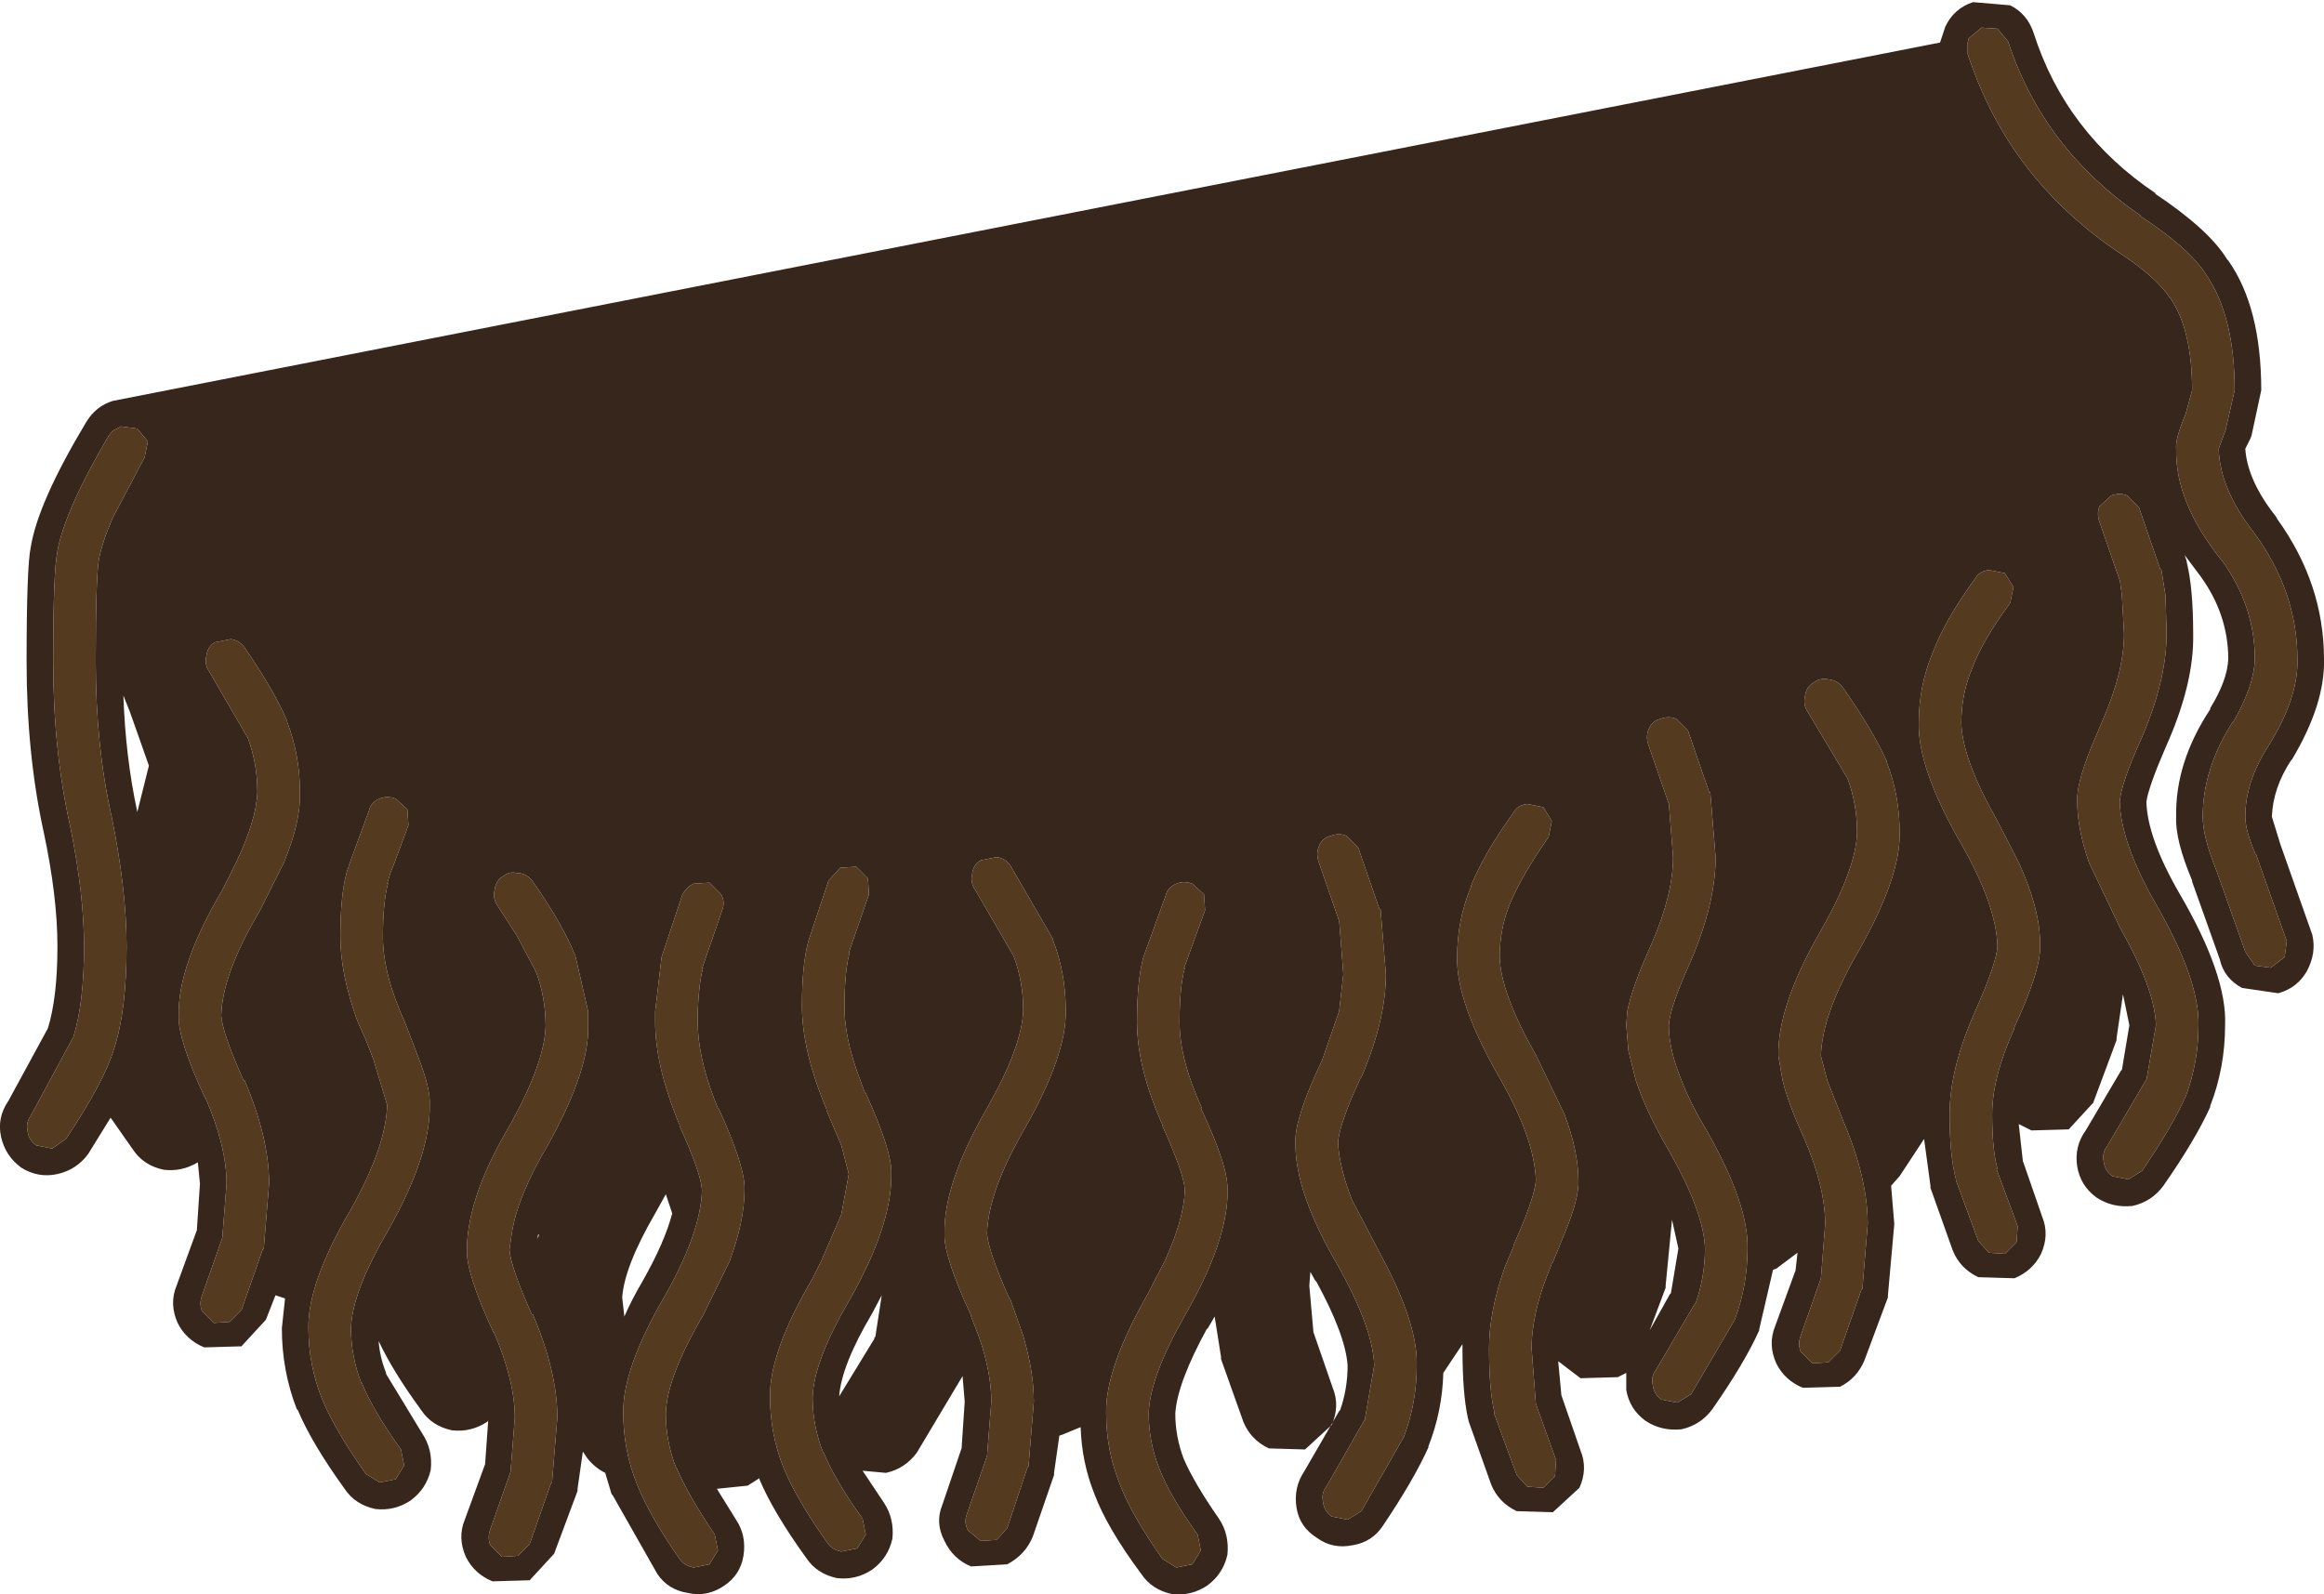 <?xml version="1.0" encoding="UTF-8" standalone="no"?>
<svg xmlns:ffdec="https://www.free-decompiler.com/flash" xmlns:xlink="http://www.w3.org/1999/xlink" ffdec:objectType="shape" height="74.95px" width="109.25px" xmlns="http://www.w3.org/2000/svg">
  <g transform="matrix(1.0, 0.0, 0.0, 1.0, -23.25, 8.25)">
    <path d="M28.55 10.6 L114.45 -6.25 114.7 -7.0 Q115.1 -7.85 116.0 -8.15 L117.75 -8.0 Q118.55 -7.6 118.85 -6.7 120.35 -2.0 124.6 0.85 L124.55 0.85 Q127.1 2.55 127.95 3.95 L128.0 4.0 Q129.55 6.2 129.55 10.1 L129.1 12.2 129.05 12.35 128.8 12.85 Q128.9 14.35 130.25 16.05 L130.3 16.15 Q132.5 19.2 132.5 22.75 132.55 24.85 131.0 27.45 L130.95 27.5 Q130.1 28.8 130.05 30.15 L130.45 31.45 131.95 35.7 Q132.15 36.55 131.7 37.4 131.25 38.2 130.35 38.45 L128.65 38.2 Q127.8 37.75 127.6 36.85 L126.3 33.2 126.3 33.15 Q125.5 31.25 125.55 30.15 125.5 27.6 127.15 25.1 L127.15 25.05 Q127.95 23.75 128.0 22.75 128.0 20.65 126.7 18.85 L125.95 17.85 126.05 18.15 126.05 18.2 Q126.35 19.4 126.35 21.55 126.4 23.9 125.05 26.9 124.25 28.75 124.15 29.45 124.2 31.15 125.7 33.75 127.95 37.6 127.85 39.95 127.85 41.95 127.15 43.75 L127.15 43.8 Q126.45 45.35 124.95 47.5 124.4 48.25 123.5 48.45 122.55 48.55 121.8 48.05 121.05 47.5 120.9 46.6 120.75 45.65 121.3 44.9 L122.95 42.1 123.0 42.05 123.35 39.95 123.05 38.5 122.75 40.55 122.75 40.65 121.65 43.6 120.5 44.85 118.75 44.9 118.15 44.6 118.35 46.4 118.35 46.35 119.25 48.95 Q119.6 49.8 119.2 50.7 118.8 51.5 117.95 51.85 L116.25 51.8 Q115.4 51.4 115.05 50.55 L114.0 47.6 114.0 47.5 113.7 45.3 112.55 47.05 112.15 47.5 112.3 49.3 112.0 52.65 112.0 52.75 110.9 55.7 Q110.55 56.55 109.75 56.95 L108.0 57.0 Q107.15 56.65 106.75 55.85 106.35 54.95 106.7 54.1 L107.65 51.5 107.65 51.55 107.75 50.65 106.75 51.4 106.6 51.45 105.95 54.25 105.95 54.3 Q105.25 55.85 103.75 58.0 103.2 58.75 102.3 58.95 101.35 59.05 100.6 58.55 99.85 58.0 99.7 57.1 L99.7 56.3 99.3 56.5 97.55 56.55 96.5 55.75 96.65 57.35 97.55 59.95 Q97.9 60.8 97.5 61.7 L96.25 62.85 94.55 62.8 Q93.7 62.4 93.35 61.55 L92.3 58.6 92.25 58.4 Q92.0 57.25 92.0 55.15 L92.0 54.95 91.1 56.3 Q91.05 58.1 90.4 59.75 L90.4 59.8 Q89.7 61.35 88.25 63.5 87.75 64.25 86.85 64.4 85.9 64.6 85.15 64.05 84.35 63.55 84.2 62.65 84.05 61.7 84.55 60.95 L86.2 58.1 86.25 58.05 Q86.6 57.05 86.6 55.95 86.5 54.5 85.1 51.95 L85.1 52.0 84.85 51.55 84.8 52.2 85.0 54.45 85.0 54.4 85.9 57.0 Q86.25 57.85 85.85 58.75 L84.6 59.9 82.9 59.85 Q82.05 59.45 81.7 58.6 L80.65 55.65 80.65 55.55 80.35 53.65 80.0 54.25 80.0 54.2 Q78.6 56.75 78.5 58.2 78.5 59.3 78.9 60.35 79.4 61.5 80.55 63.15 81.05 63.9 80.95 64.85 80.75 65.75 80.0 66.3 79.25 66.8 78.35 66.7 77.4 66.5 76.9 65.75 75.3 63.6 74.7 62.0 74.1 60.5 74.05 58.85 L73.2 59.2 73.05 59.25 72.8 61.0 72.8 61.1 71.8 64.0 Q71.45 64.85 70.6 65.3 L68.9 65.4 Q68.05 65.05 67.65 64.2 67.2 63.35 67.55 62.5 L68.45 59.85 68.45 59.9 68.6 57.65 68.5 56.45 66.35 60.05 Q65.8 60.8 64.9 61.0 L63.8 60.9 64.8 62.4 Q65.3 63.15 65.2 64.1 65.0 65.0 64.25 65.55 63.5 66.05 62.6 65.95 61.65 65.75 61.15 65.0 59.6 62.85 58.95 61.3 L58.95 61.25 58.4 61.6 56.95 61.75 57.85 63.2 Q58.35 63.95 58.2 64.9 58.05 65.8 57.3 66.3 56.5 66.85 55.6 66.65 54.65 66.5 54.15 65.75 L52.05 62.05 52.0 62.0 51.7 61.0 Q51.2 60.75 50.85 60.3 L50.65 60.0 50.4 61.75 50.4 61.85 49.3 64.8 48.15 66.05 46.4 66.1 Q45.55 65.75 45.15 64.95 44.75 64.05 45.1 63.2 L46.05 60.6 46.05 60.65 46.2 58.55 46.15 58.6 Q45.4 59.1 44.5 59.0 43.55 58.8 43.05 58.05 41.7 56.2 41.05 54.8 41.1 55.55 41.4 56.3 L41.4 56.35 43.1 59.15 Q43.6 59.9 43.5 60.85 43.3 61.75 42.55 62.3 41.8 62.8 40.9 62.7 39.95 62.5 39.45 61.75 37.9 59.6 37.25 58.05 L37.2 58.0 Q36.5 56.2 36.5 54.2 L36.65 52.8 36.2 52.65 35.75 53.8 34.6 55.05 32.85 55.1 Q32.0 54.75 31.6 53.95 31.2 53.05 31.55 52.2 L32.5 49.6 32.5 49.65 32.65 47.4 32.55 46.4 Q31.8 46.85 30.95 46.75 30.0 46.55 29.5 45.8 L28.45 44.3 27.4 46.0 Q26.85 46.75 25.95 46.95 25.05 47.15 24.25 46.65 23.5 46.1 23.3 45.2 23.1 44.3 23.65 43.5 L25.5 40.1 Q25.95 38.65 25.95 36.25 25.95 33.9 25.3 30.85 24.5 27.2 24.5 22.85 24.5 18.35 24.7 17.45 25.05 15.35 27.3 11.6 27.75 10.85 28.55 10.6 M123.9 1.9 Q119.3 -1.25 117.65 -6.3 L117.15 -6.9 116.4 -6.95 115.8 -6.45 115.75 -6.25 115.75 -5.7 Q116.2 -4.35 116.8 -3.15 118.8 0.85 122.75 3.55 124.6 4.75 125.25 5.75 L125.3 5.8 Q126.3 7.3 126.3 10.1 L126.0 11.2 Q125.5 12.4 125.55 12.85 125.5 15.35 127.65 18.05 L127.7 18.1 Q129.25 20.25 129.25 22.75 129.2 24.05 128.2 25.75 L128.2 25.7 Q126.8 27.9 126.8 30.15 126.8 31.1 127.45 32.7 L128.8 36.5 129.25 37.15 130.0 37.25 130.65 36.75 130.75 36.0 129.3 31.9 129.3 31.95 Q128.8 30.8 128.8 30.15 128.8 28.5 129.9 26.8 131.3 24.55 131.25 22.75 131.25 19.6 129.25 16.85 127.6 14.75 127.55 12.85 L127.9 11.9 127.9 11.85 128.3 10.1 Q128.3 6.6 126.95 4.65 126.15 3.4 123.85 1.9 L123.9 1.9 M124.15 42.5 L122.3 45.65 Q122.05 45.95 122.15 46.4 122.2 46.8 122.55 47.05 L123.3 47.2 123.95 46.8 Q125.35 44.75 126.0 43.3 126.6 41.7 126.6 39.95 126.65 37.85 124.65 34.35 122.95 31.4 122.9 29.45 122.95 28.6 123.95 26.4 125.1 23.7 125.1 21.55 L125.05 19.75 124.85 18.5 124.8 18.5 123.8 15.6 123.25 15.05 Q122.9 14.9 122.5 15.05 L121.95 15.55 Q121.8 15.9 121.95 16.3 L122.9 19.05 122.9 19.0 123.0 19.75 123.1 21.55 Q123.1 23.3 122.1 25.6 L121.55 26.9 Q120.85 28.65 120.9 29.45 120.9 30.7 121.45 32.3 L122.9 35.35 Q124.55 38.25 124.6 39.95 L124.15 42.55 124.15 42.5 M111.95 27.55 Q111.3 26.1 109.9 24.1 109.65 23.75 109.25 23.7 108.8 23.6 108.5 23.85 108.15 24.05 108.1 24.5 108.0 24.9 108.25 25.25 L110.1 28.35 Q110.55 29.55 110.55 30.9 110.5 32.6 108.85 35.5 106.8 39.05 106.85 41.4 L107.05 42.55 Q107.3 43.6 108.05 45.25 109.05 47.55 109.05 49.3 L108.85 51.85 107.9 54.55 Q107.75 54.95 107.9 55.3 L108.45 55.85 109.2 55.8 109.75 55.25 110.75 52.4 110.8 52.35 111.05 49.3 Q111.05 47.15 109.9 44.45 L109.15 42.55 108.85 41.4 Q108.9 39.45 110.6 36.5 112.6 33.0 112.55 30.9 112.55 29.15 111.95 27.6 L111.95 27.55 M115.95 23.2 Q116.45 21.85 117.75 20.1 L117.9 19.35 117.5 18.7 116.75 18.55 Q116.3 18.6 116.1 18.95 114.65 20.95 114.1 22.45 113.45 24.0 113.45 25.75 113.4 27.85 115.4 31.35 117.1 34.3 117.15 36.25 117.1 37.05 116.1 39.3 114.9 42.0 114.9 44.15 114.9 46.1 115.2 47.2 L115.2 47.25 116.25 50.1 116.75 50.65 117.5 50.7 118.05 50.15 118.1 49.4 117.1 46.7 117.15 46.7 Q116.9 45.8 116.9 44.15 116.9 42.4 117.95 40.1 L117.9 40.15 Q119.2 37.35 119.15 36.25 119.2 34.6 118.15 32.3 L117.15 30.35 Q115.5 27.45 115.45 25.75 115.45 24.4 115.95 23.2 M102.95 53.0 L101.1 56.15 Q100.85 56.45 100.95 56.9 101.0 57.3 101.35 57.55 L102.1 57.7 102.75 57.3 104.8 53.8 Q105.4 52.2 105.4 50.45 105.45 48.35 103.45 44.85 102.7 43.6 102.3 42.55 101.7 41.1 101.7 39.95 101.75 39.1 102.75 36.9 103.9 34.2 103.9 32.05 L103.65 29.0 103.6 29.0 102.6 26.1 102.05 25.55 Q101.7 25.4 101.3 25.55 100.9 25.65 100.75 26.05 100.6 26.4 100.75 26.8 L101.7 29.55 101.7 29.5 101.9 32.05 Q101.9 33.8 100.9 36.1 99.95 38.2 99.75 39.3 L99.7 39.95 99.8 41.15 100.15 42.55 Q100.65 44.05 101.7 45.85 103.35 48.75 103.4 50.45 103.4 51.8 102.95 53.05 L102.95 53.0 M94.25 34.2 Q94.8 32.9 96.05 31.1 L96.2 30.35 95.8 29.7 95.05 29.55 Q94.6 29.6 94.4 29.95 93.0 31.9 92.4 33.4 L92.4 33.45 Q91.75 35.0 91.75 36.75 91.7 38.85 93.7 42.35 95.4 45.3 95.45 47.25 95.4 48.05 94.4 50.3 L94.4 50.35 94.0 51.3 Q93.25 53.4 93.25 55.15 93.25 57.1 93.5 58.15 L93.5 58.25 94.55 61.1 95.05 61.65 95.8 61.7 96.35 61.15 96.4 60.4 95.45 57.75 95.25 55.15 Q95.25 53.45 96.15 51.3 L96.2 51.15 96.25 51.1 96.8 49.75 Q97.5 48.05 97.45 47.25 97.45 45.9 96.8 44.15 L95.45 41.35 Q93.8 38.45 93.75 36.75 93.75 35.4 94.25 34.2 M87.4 58.5 L85.6 61.65 Q85.35 61.95 85.45 62.4 85.5 62.8 85.85 63.05 L86.6 63.2 87.25 62.8 89.25 59.3 Q89.85 57.7 89.85 55.95 89.9 54.15 88.45 51.3 L87.95 50.35 86.8 48.15 Q86.2 46.6 86.15 45.45 86.2 44.8 86.8 43.35 L87.2 42.45 87.25 42.4 Q88.4 39.7 88.4 37.55 L88.15 34.5 88.1 34.5 87.1 31.6 86.55 31.05 Q86.2 30.9 85.8 31.05 85.4 31.15 85.25 31.55 85.1 31.9 85.25 32.3 L86.2 35.05 86.2 35.0 86.4 37.55 86.2 39.3 85.4 41.6 Q84.1 44.35 84.15 45.45 84.1 47.8 86.2 51.35 87.8 54.25 87.85 55.95 L87.4 58.55 87.4 58.5 M101.55 52.3 L100.8 54.3 101.75 52.6 101.8 52.55 102.15 50.45 101.85 49.1 101.55 52.2 101.55 52.3 M53.2 61.55 Q53.8 63.05 55.2 65.05 55.4 65.35 55.85 65.45 L56.6 65.3 57.0 64.65 56.85 63.9 Q55.6 62.05 55.05 60.75 L55.05 60.8 Q54.55 59.55 54.55 58.2 54.6 56.5 56.3 53.6 L57.55 51.05 Q58.25 49.15 58.25 47.7 58.3 46.65 57.05 43.9 L57.0 43.85 56.8 43.35 Q56.05 41.35 56.05 39.8 L56.05 39.3 Q56.1 38.0 56.3 37.25 L56.25 37.3 57.2 34.55 Q57.35 34.15 57.15 33.8 L56.6 33.25 55.85 33.3 Q55.45 33.5 55.3 33.9 L54.35 36.75 54.05 39.3 54.05 39.8 Q54.05 41.9 55.2 44.65 L55.2 44.7 Q56.2 46.9 56.25 47.7 56.2 49.65 54.55 52.6 52.5 56.1 52.55 58.2 52.55 59.95 53.2 61.55 M38.4 57.55 Q39.0 59.0 40.45 61.05 L41.1 61.45 41.85 61.3 42.25 60.65 42.1 59.9 Q40.8 58.1 40.25 56.75 L40.25 56.8 Q39.75 55.55 39.75 54.2 39.8 52.5 41.5 49.6 43.5 46.05 43.45 43.7 43.5 43.0 42.95 41.55 L42.3 39.85 Q41.25 37.55 41.25 35.8 41.25 34.15 41.5 33.25 L41.45 33.3 41.6 32.8 41.8 32.3 42.45 30.55 42.4 29.8 41.85 29.3 Q41.45 29.15 41.1 29.3 40.7 29.45 40.6 29.85 L39.7 32.3 39.55 32.75 Q39.25 33.85 39.25 35.8 39.25 37.55 40.05 39.75 L40.45 40.65 40.8 41.55 41.45 43.7 Q41.4 45.65 39.75 48.6 37.7 52.1 37.75 54.2 37.75 55.95 38.4 57.55 M50.3 36.7 Q49.7 35.2 48.3 33.2 48.05 32.85 47.65 32.8 L47.55 32.8 Q47.2 32.7 46.9 32.95 46.55 33.15 46.5 33.6 46.4 34.0 46.65 34.35 L47.55 35.75 48.45 37.45 Q48.9 38.65 48.9 40.0 48.85 41.7 47.25 44.6 46.3 46.2 45.8 47.55 45.2 49.2 45.2 50.5 45.15 51.6 46.45 54.4 L46.45 54.35 Q47.45 56.65 47.45 58.4 L47.25 60.95 46.3 63.65 Q46.15 64.05 46.3 64.4 L46.85 64.95 47.6 64.9 48.15 64.35 49.15 61.5 49.2 61.45 49.45 58.4 Q49.45 56.25 48.3 53.55 L48.25 53.55 Q47.25 51.3 47.2 50.5 L47.3 49.8 Q47.55 48.05 49.0 45.6 50.95 42.1 50.9 40.0 L50.9 39.55 50.9 39.3 50.3 36.7 M52.5 52.75 L52.6 53.65 Q52.95 52.85 53.45 52.0 54.5 50.15 54.85 48.8 L54.55 47.9 54.05 48.8 Q52.6 51.3 52.5 52.75 M75.9 61.55 Q76.45 63.0 77.9 65.05 L78.55 65.45 79.3 65.3 79.7 64.65 79.55 63.9 Q78.25 62.1 77.75 60.8 77.25 59.55 77.25 58.2 77.3 56.5 78.95 53.6 80.85 50.3 80.95 48.05 L80.95 47.7 Q81.0 46.6 79.7 43.85 L79.75 43.85 Q78.7 41.55 78.7 39.8 78.7 38.15 78.95 37.25 L78.9 37.3 79.9 34.55 79.85 33.8 79.3 33.3 Q78.9 33.15 78.55 33.3 78.15 33.45 78.05 33.85 L77.0 36.75 Q76.7 37.85 76.7 39.8 76.7 41.95 77.9 44.65 L77.9 44.7 Q78.9 46.9 78.95 47.7 78.9 49.1 78.0 51.05 L77.2 52.6 Q75.2 56.1 75.25 58.2 75.25 59.95 75.9 61.55 M72.75 35.9 L70.75 32.45 Q70.5 32.1 70.1 32.05 L69.35 32.2 Q69.0 32.4 68.95 32.85 68.85 33.25 69.1 33.6 L70.9 36.7 Q71.35 37.9 71.35 39.25 71.3 40.95 69.65 43.85 67.6 47.4 67.65 49.75 67.6 50.8 68.9 53.6 L68.9 53.65 69.25 54.55 Q69.85 56.25 69.85 57.65 L69.65 60.2 68.7 62.95 Q68.55 63.3 68.75 63.7 L69.35 64.2 70.1 64.15 70.6 63.6 71.55 60.75 71.6 60.7 71.85 57.65 Q71.85 56.25 71.35 54.55 L70.75 52.85 70.7 52.8 Q69.7 50.55 69.65 49.75 69.7 47.8 71.4 44.85 73.4 41.35 73.35 39.25 73.35 37.5 72.75 35.95 L72.75 35.9 M60.1 60.8 Q60.7 62.25 62.15 64.3 62.35 64.6 62.8 64.7 L63.55 64.55 63.95 63.9 63.8 63.15 Q62.5 61.35 61.95 60.0 L61.95 60.05 Q61.45 58.8 61.45 57.45 61.5 55.75 63.2 52.85 65.15 49.4 65.15 47.05 L65.15 46.95 Q65.2 45.9 63.95 43.15 L63.9 43.1 63.55 42.15 Q63.0 40.6 62.95 39.3 L62.95 39.05 Q62.95 37.4 63.2 36.5 L63.15 36.55 64.1 33.8 64.05 33.05 63.5 32.5 62.75 32.55 62.2 33.15 61.25 36.0 Q60.95 37.1 60.95 39.05 60.95 41.15 62.1 43.9 L62.1 43.95 62.8 45.6 63.15 46.95 62.8 48.85 61.85 51.05 61.45 51.85 Q59.4 55.35 59.45 57.45 59.45 59.2 60.1 60.8 M27.9 18.05 Q28.05 17.25 28.55 16.1 L30.05 13.25 30.2 12.5 29.7 11.9 28.95 11.8 28.55 12.0 28.35 12.25 Q26.3 15.75 25.95 17.65 L25.95 17.7 Q25.75 18.55 25.75 22.85 25.75 27.05 26.55 30.6 27.2 33.8 27.2 36.25 27.2 38.9 26.7 40.5 L24.7 44.2 Q24.45 44.55 24.55 44.95 24.6 45.35 24.95 45.6 L25.7 45.75 26.35 45.3 Q28.15 42.6 28.6 41.1 29.2 39.3 29.2 36.25 29.2 33.6 28.5 30.15 27.75 26.85 27.75 22.85 27.75 18.9 27.9 18.05 M36.75 25.65 Q36.1 24.15 34.75 22.2 34.5 21.85 34.1 21.8 L33.35 21.95 Q33.0 22.15 32.95 22.6 32.85 23.0 33.1 23.35 L34.9 26.45 Q35.35 27.65 35.35 29.0 35.3 30.3 34.35 32.3 L33.7 33.6 Q31.6 37.15 31.65 39.5 31.6 40.6 32.9 43.4 L32.9 43.35 Q33.9 45.65 33.9 47.4 L33.7 49.95 32.75 52.65 Q32.6 53.05 32.75 53.4 L33.3 53.95 34.05 53.9 34.6 53.35 35.6 50.5 35.65 50.45 35.9 47.4 Q35.9 45.25 34.75 42.55 L34.7 42.55 Q33.7 40.3 33.65 39.5 33.7 37.55 35.45 34.6 L36.6 32.3 Q37.4 30.35 37.35 29.0 37.35 27.25 36.75 25.7 L36.75 25.65 M48.5 50.0 L48.6 49.8 48.55 49.8 48.5 50.0 M64.4 54.6 L64.7 52.65 64.25 53.5 Q62.8 55.95 62.7 57.4 L64.35 54.7 64.35 54.65 64.4 54.6 M29.35 25.2 L29.05 24.45 Q29.15 27.35 29.7 29.9 L29.7 29.95 30.25 27.75 29.35 25.2" fill="#37261c" fill-rule="evenodd" stroke="none"/>
    <path d="M87.4 58.5 L87.4 58.55 87.85 55.95 Q87.8 54.25 86.2 51.35 84.1 47.8 84.15 45.45 84.1 44.35 85.4 41.6 L86.2 39.3 86.4 37.55 86.2 35.0 86.2 35.05 85.25 32.3 Q85.1 31.9 85.25 31.55 85.4 31.15 85.8 31.05 86.2 30.9 86.55 31.05 L87.1 31.6 88.1 34.5 88.15 34.5 88.4 37.55 Q88.4 39.7 87.25 42.4 L87.2 42.45 86.8 43.35 Q86.2 44.8 86.15 45.45 86.2 46.6 86.8 48.15 L87.95 50.35 88.45 51.3 Q89.9 54.15 89.85 55.95 89.85 57.7 89.25 59.3 L87.25 62.8 86.6 63.2 85.85 63.05 Q85.5 62.8 85.45 62.4 85.35 61.95 85.6 61.65 L87.4 58.5 M94.25 34.2 Q93.75 35.4 93.75 36.75 93.8 38.45 95.45 41.35 L96.8 44.15 Q97.45 45.9 97.45 47.25 97.5 48.05 96.8 49.75 L96.25 51.1 96.2 51.15 96.15 51.3 Q95.25 53.45 95.25 55.15 L95.45 57.75 96.4 60.4 96.35 61.15 95.8 61.7 95.05 61.65 94.55 61.1 93.5 58.25 93.5 58.15 Q93.25 57.1 93.25 55.15 93.25 53.4 94.0 51.3 L94.4 50.35 94.4 50.3 Q95.4 48.05 95.45 47.25 95.4 45.3 93.7 42.35 91.7 38.85 91.75 36.75 91.75 35.0 92.4 33.45 L92.4 33.4 Q93.0 31.9 94.4 29.95 94.6 29.6 95.05 29.55 L95.8 29.7 96.2 30.35 96.05 31.1 Q94.8 32.9 94.25 34.2 M102.95 53.0 L102.95 53.05 Q103.4 51.8 103.4 50.45 103.35 48.75 101.7 45.85 100.65 44.05 100.15 42.55 L99.8 41.15 99.7 39.95 99.75 39.3 Q99.95 38.2 100.9 36.1 101.9 33.8 101.9 32.05 L101.7 29.5 101.7 29.55 100.75 26.8 Q100.6 26.4 100.75 26.05 100.9 25.65 101.3 25.55 101.7 25.4 102.05 25.55 L102.6 26.1 103.6 29.0 103.65 29.0 103.9 32.05 Q103.9 34.2 102.75 36.9 101.75 39.1 101.7 39.95 101.7 41.1 102.3 42.55 102.7 43.6 103.45 44.85 105.45 48.35 105.4 50.45 105.4 52.2 104.8 53.8 L102.75 57.3 102.1 57.7 101.35 57.55 Q101.0 57.3 100.95 56.9 100.85 56.45 101.1 56.15 L102.95 53.0 M115.95 23.2 Q115.45 24.4 115.45 25.75 115.5 27.45 117.15 30.35 L118.15 32.3 Q119.2 34.6 119.15 36.25 119.2 37.35 117.9 40.15 L117.95 40.1 Q116.9 42.4 116.9 44.15 116.9 45.8 117.15 46.7 L117.1 46.7 118.1 49.4 118.05 50.15 117.5 50.7 116.75 50.65 116.25 50.1 115.2 47.25 115.2 47.2 Q114.9 46.1 114.9 44.15 114.9 42.0 116.1 39.3 117.1 37.05 117.15 36.25 117.1 34.3 115.4 31.35 113.4 27.85 113.45 25.75 113.45 24.0 114.1 22.45 114.65 20.95 116.1 18.95 116.3 18.6 116.75 18.55 L117.5 18.7 117.9 19.35 117.75 20.1 Q116.45 21.85 115.95 23.2 M111.95 27.55 L111.95 27.6 Q112.55 29.15 112.55 30.9 112.6 33.0 110.6 36.5 108.9 39.45 108.85 41.4 L109.15 42.55 109.9 44.45 Q111.05 47.15 111.05 49.3 L110.8 52.35 110.75 52.4 109.75 55.25 109.2 55.8 108.45 55.85 107.9 55.3 Q107.75 54.95 107.9 54.55 L108.85 51.85 109.05 49.3 Q109.05 47.55 108.05 45.25 107.3 43.6 107.05 42.55 L106.85 41.4 Q106.8 39.05 108.85 35.5 110.5 32.6 110.55 30.9 110.55 29.55 110.1 28.35 L108.25 25.25 Q108.0 24.9 108.1 24.5 108.15 24.05 108.5 23.85 108.8 23.6 109.25 23.7 109.65 23.75 109.9 24.1 111.3 26.1 111.95 27.55 M124.15 42.5 L124.15 42.55 124.6 39.95 Q124.55 38.25 122.9 35.35 L121.45 32.3 Q120.9 30.7 120.9 29.45 120.85 28.65 121.55 26.9 L122.1 25.6 Q123.1 23.3 123.1 21.55 L123.0 19.75 122.9 19.0 122.9 19.05 121.95 16.3 Q121.8 15.9 121.95 15.55 L122.5 15.05 Q122.9 14.9 123.25 15.05 L123.8 15.6 124.8 18.5 124.85 18.5 125.05 19.75 125.1 21.55 Q125.1 23.7 123.95 26.4 122.95 28.6 122.9 29.45 122.95 31.4 124.65 34.35 126.65 37.85 126.6 39.95 126.6 41.7 126.0 43.3 125.35 44.75 123.95 46.8 L123.3 47.2 122.55 47.05 Q122.2 46.8 122.15 46.4 122.05 45.95 122.3 45.65 L124.15 42.5 M123.9 1.9 L123.85 1.9 Q126.15 3.4 126.95 4.65 128.3 6.6 128.3 10.1 L127.9 11.85 127.9 11.9 127.55 12.85 Q127.6 14.75 129.25 16.85 131.25 19.6 131.25 22.75 131.3 24.55 129.9 26.8 128.8 28.5 128.8 30.15 128.8 30.8 129.3 31.95 L129.3 31.9 130.75 36.0 130.65 36.75 130.0 37.25 129.25 37.15 128.8 36.5 127.45 32.7 Q126.8 31.1 126.8 30.15 126.8 27.9 128.2 25.7 L128.2 25.75 Q129.2 24.05 129.25 22.75 129.25 20.25 127.7 18.1 L127.65 18.05 Q125.5 15.35 125.55 12.85 125.5 12.4 126.0 11.2 L126.3 10.1 Q126.3 7.3 125.3 5.8 L125.25 5.75 Q124.6 4.75 122.75 3.55 118.8 0.85 116.8 -3.15 116.2 -4.35 115.75 -5.7 L115.75 -6.25 115.8 -6.45 116.4 -6.95 117.15 -6.9 117.65 -6.3 Q119.3 -1.25 123.9 1.9 M50.3 36.7 L50.9 39.3 50.9 39.55 50.9 40.0 Q50.95 42.1 49.0 45.6 47.55 48.05 47.3 49.8 L47.2 50.5 Q47.25 51.3 48.25 53.55 L48.3 53.55 Q49.45 56.25 49.45 58.4 L49.2 61.45 49.15 61.5 48.15 64.35 47.6 64.9 46.85 64.95 46.3 64.4 Q46.15 64.05 46.3 63.65 L47.25 60.95 47.45 58.4 Q47.45 56.65 46.45 54.35 L46.45 54.4 Q45.15 51.6 45.2 50.5 45.2 49.2 45.8 47.55 46.3 46.2 47.25 44.6 48.85 41.7 48.9 40.0 48.9 38.65 48.45 37.45 L47.55 35.75 46.65 34.35 Q46.4 34.0 46.5 33.6 46.55 33.15 46.9 32.95 47.2 32.7 47.55 32.8 L47.65 32.8 Q48.05 32.85 48.3 33.2 49.7 35.2 50.3 36.7 M38.4 57.55 Q37.75 55.95 37.75 54.2 37.7 52.1 39.75 48.6 41.4 45.65 41.45 43.7 L40.8 41.55 40.45 40.65 40.05 39.75 Q39.25 37.55 39.25 35.8 39.25 33.85 39.55 32.75 L39.7 32.3 40.6 29.85 Q40.7 29.45 41.1 29.3 41.45 29.15 41.85 29.3 L42.4 29.8 42.45 30.55 41.8 32.3 41.6 32.8 41.45 33.3 41.5 33.25 Q41.25 34.15 41.25 35.8 41.25 37.55 42.3 39.85 L42.95 41.55 Q43.5 43.0 43.45 43.7 43.5 46.05 41.5 49.6 39.8 52.5 39.75 54.2 39.75 55.55 40.25 56.8 L40.25 56.75 Q40.8 58.1 42.1 59.9 L42.25 60.65 41.85 61.3 41.1 61.45 40.45 61.05 Q39.0 59.0 38.4 57.55 M53.2 61.55 Q52.55 59.95 52.55 58.2 52.5 56.1 54.55 52.6 56.2 49.65 56.25 47.7 56.2 46.9 55.2 44.7 L55.2 44.65 Q54.05 41.9 54.05 39.8 L54.05 39.3 54.35 36.75 55.3 33.9 Q55.45 33.5 55.85 33.3 L56.6 33.25 57.15 33.8 Q57.35 34.15 57.2 34.55 L56.25 37.3 56.3 37.25 Q56.1 38.0 56.05 39.3 L56.05 39.8 Q56.05 41.35 56.8 43.35 L57.0 43.85 57.05 43.9 Q58.3 46.65 58.25 47.7 58.25 49.15 57.55 51.05 L56.3 53.6 Q54.6 56.5 54.55 58.2 54.55 59.55 55.05 60.8 L55.05 60.75 Q55.6 62.05 56.85 63.9 L57.0 64.65 56.6 65.3 55.85 65.45 Q55.4 65.35 55.2 65.05 53.8 63.05 53.2 61.55 M36.75 25.65 L36.75 25.7 Q37.35 27.25 37.35 29.0 37.4 30.35 36.6 32.3 L35.45 34.6 Q33.7 37.55 33.65 39.5 33.7 40.3 34.7 42.55 L34.75 42.55 Q35.9 45.25 35.9 47.4 L35.65 50.45 35.6 50.5 34.6 53.35 34.05 53.9 33.3 53.95 32.75 53.4 Q32.6 53.05 32.75 52.65 L33.7 49.95 33.9 47.4 Q33.9 45.65 32.9 43.35 L32.9 43.4 Q31.6 40.6 31.65 39.5 31.6 37.15 33.7 33.6 L34.35 32.3 Q35.3 30.3 35.35 29.0 35.35 27.65 34.9 26.45 L33.1 23.35 Q32.85 23.0 32.95 22.6 33.0 22.15 33.35 21.95 L34.1 21.8 Q34.5 21.85 34.75 22.2 36.1 24.15 36.75 25.65 M27.9 18.05 Q27.75 18.9 27.75 22.85 27.75 26.85 28.5 30.15 29.2 33.6 29.2 36.25 29.2 39.3 28.6 41.1 28.15 42.6 26.35 45.3 L25.7 45.75 24.95 45.6 Q24.6 45.35 24.55 44.95 24.45 44.55 24.7 44.2 L26.7 40.5 Q27.2 38.9 27.2 36.25 27.2 33.8 26.55 30.6 25.75 27.05 25.75 22.85 25.75 18.55 25.95 17.7 L25.95 17.65 Q26.3 15.75 28.35 12.25 L28.55 12.0 28.95 11.8 29.7 11.9 30.2 12.5 30.05 13.25 28.55 16.1 Q28.05 17.25 27.9 18.05 M60.1 60.8 Q59.45 59.2 59.45 57.45 59.4 55.35 61.45 51.85 L61.85 51.05 62.8 48.85 63.15 46.95 62.8 45.6 62.1 43.95 62.1 43.9 Q60.95 41.15 60.95 39.05 60.95 37.1 61.25 36.0 L62.2 33.15 62.75 32.55 63.5 32.5 64.05 33.05 64.1 33.8 63.15 36.55 63.2 36.5 Q62.95 37.4 62.95 39.05 L62.95 39.3 Q63.0 40.6 63.55 42.15 L63.9 43.1 63.95 43.15 Q65.2 45.9 65.15 46.95 L65.15 47.05 Q65.15 49.4 63.2 52.85 61.5 55.75 61.45 57.45 61.45 58.8 61.95 60.05 L61.95 60.0 Q62.5 61.35 63.8 63.15 L63.95 63.9 63.55 64.55 62.8 64.7 Q62.35 64.6 62.15 64.3 60.7 62.25 60.1 60.8 M72.75 35.9 L72.75 35.95 Q73.35 37.5 73.35 39.25 73.4 41.35 71.4 44.85 69.7 47.8 69.65 49.75 69.7 50.55 70.7 52.8 L70.75 52.85 71.35 54.55 Q71.85 56.25 71.85 57.65 L71.6 60.7 71.55 60.75 70.6 63.6 70.1 64.15 69.35 64.2 68.75 63.7 Q68.55 63.3 68.7 62.95 L69.65 60.2 69.85 57.65 Q69.85 56.25 69.25 54.55 L68.9 53.65 68.9 53.6 Q67.6 50.8 67.65 49.75 67.6 47.4 69.65 43.85 71.3 40.95 71.35 39.25 71.35 37.9 70.9 36.7 L69.1 33.6 Q68.85 33.25 68.95 32.85 69.0 32.4 69.35 32.2 L70.1 32.05 Q70.5 32.1 70.75 32.45 L72.75 35.9 M75.9 61.55 Q75.25 59.95 75.25 58.2 75.2 56.1 77.2 52.6 L78.0 51.05 Q78.9 49.1 78.95 47.7 78.9 46.9 77.9 44.7 L77.9 44.65 Q76.7 41.95 76.7 39.8 76.7 37.85 77.0 36.75 L78.05 33.85 Q78.15 33.45 78.55 33.3 78.9 33.15 79.3 33.3 L79.85 33.8 79.9 34.55 78.9 37.3 78.95 37.25 Q78.7 38.15 78.7 39.8 78.7 41.55 79.75 43.85 L79.7 43.85 Q81.0 46.6 80.95 47.7 L80.95 48.05 Q80.85 50.3 78.95 53.6 77.3 56.5 77.25 58.2 77.25 59.55 77.75 60.8 78.25 62.1 79.55 63.9 L79.7 64.65 79.3 65.3 78.55 65.45 77.9 65.05 Q76.45 63.0 75.9 61.55" fill="#543a1f" fill-rule="evenodd" stroke="none"/>
  </g>
</svg>

